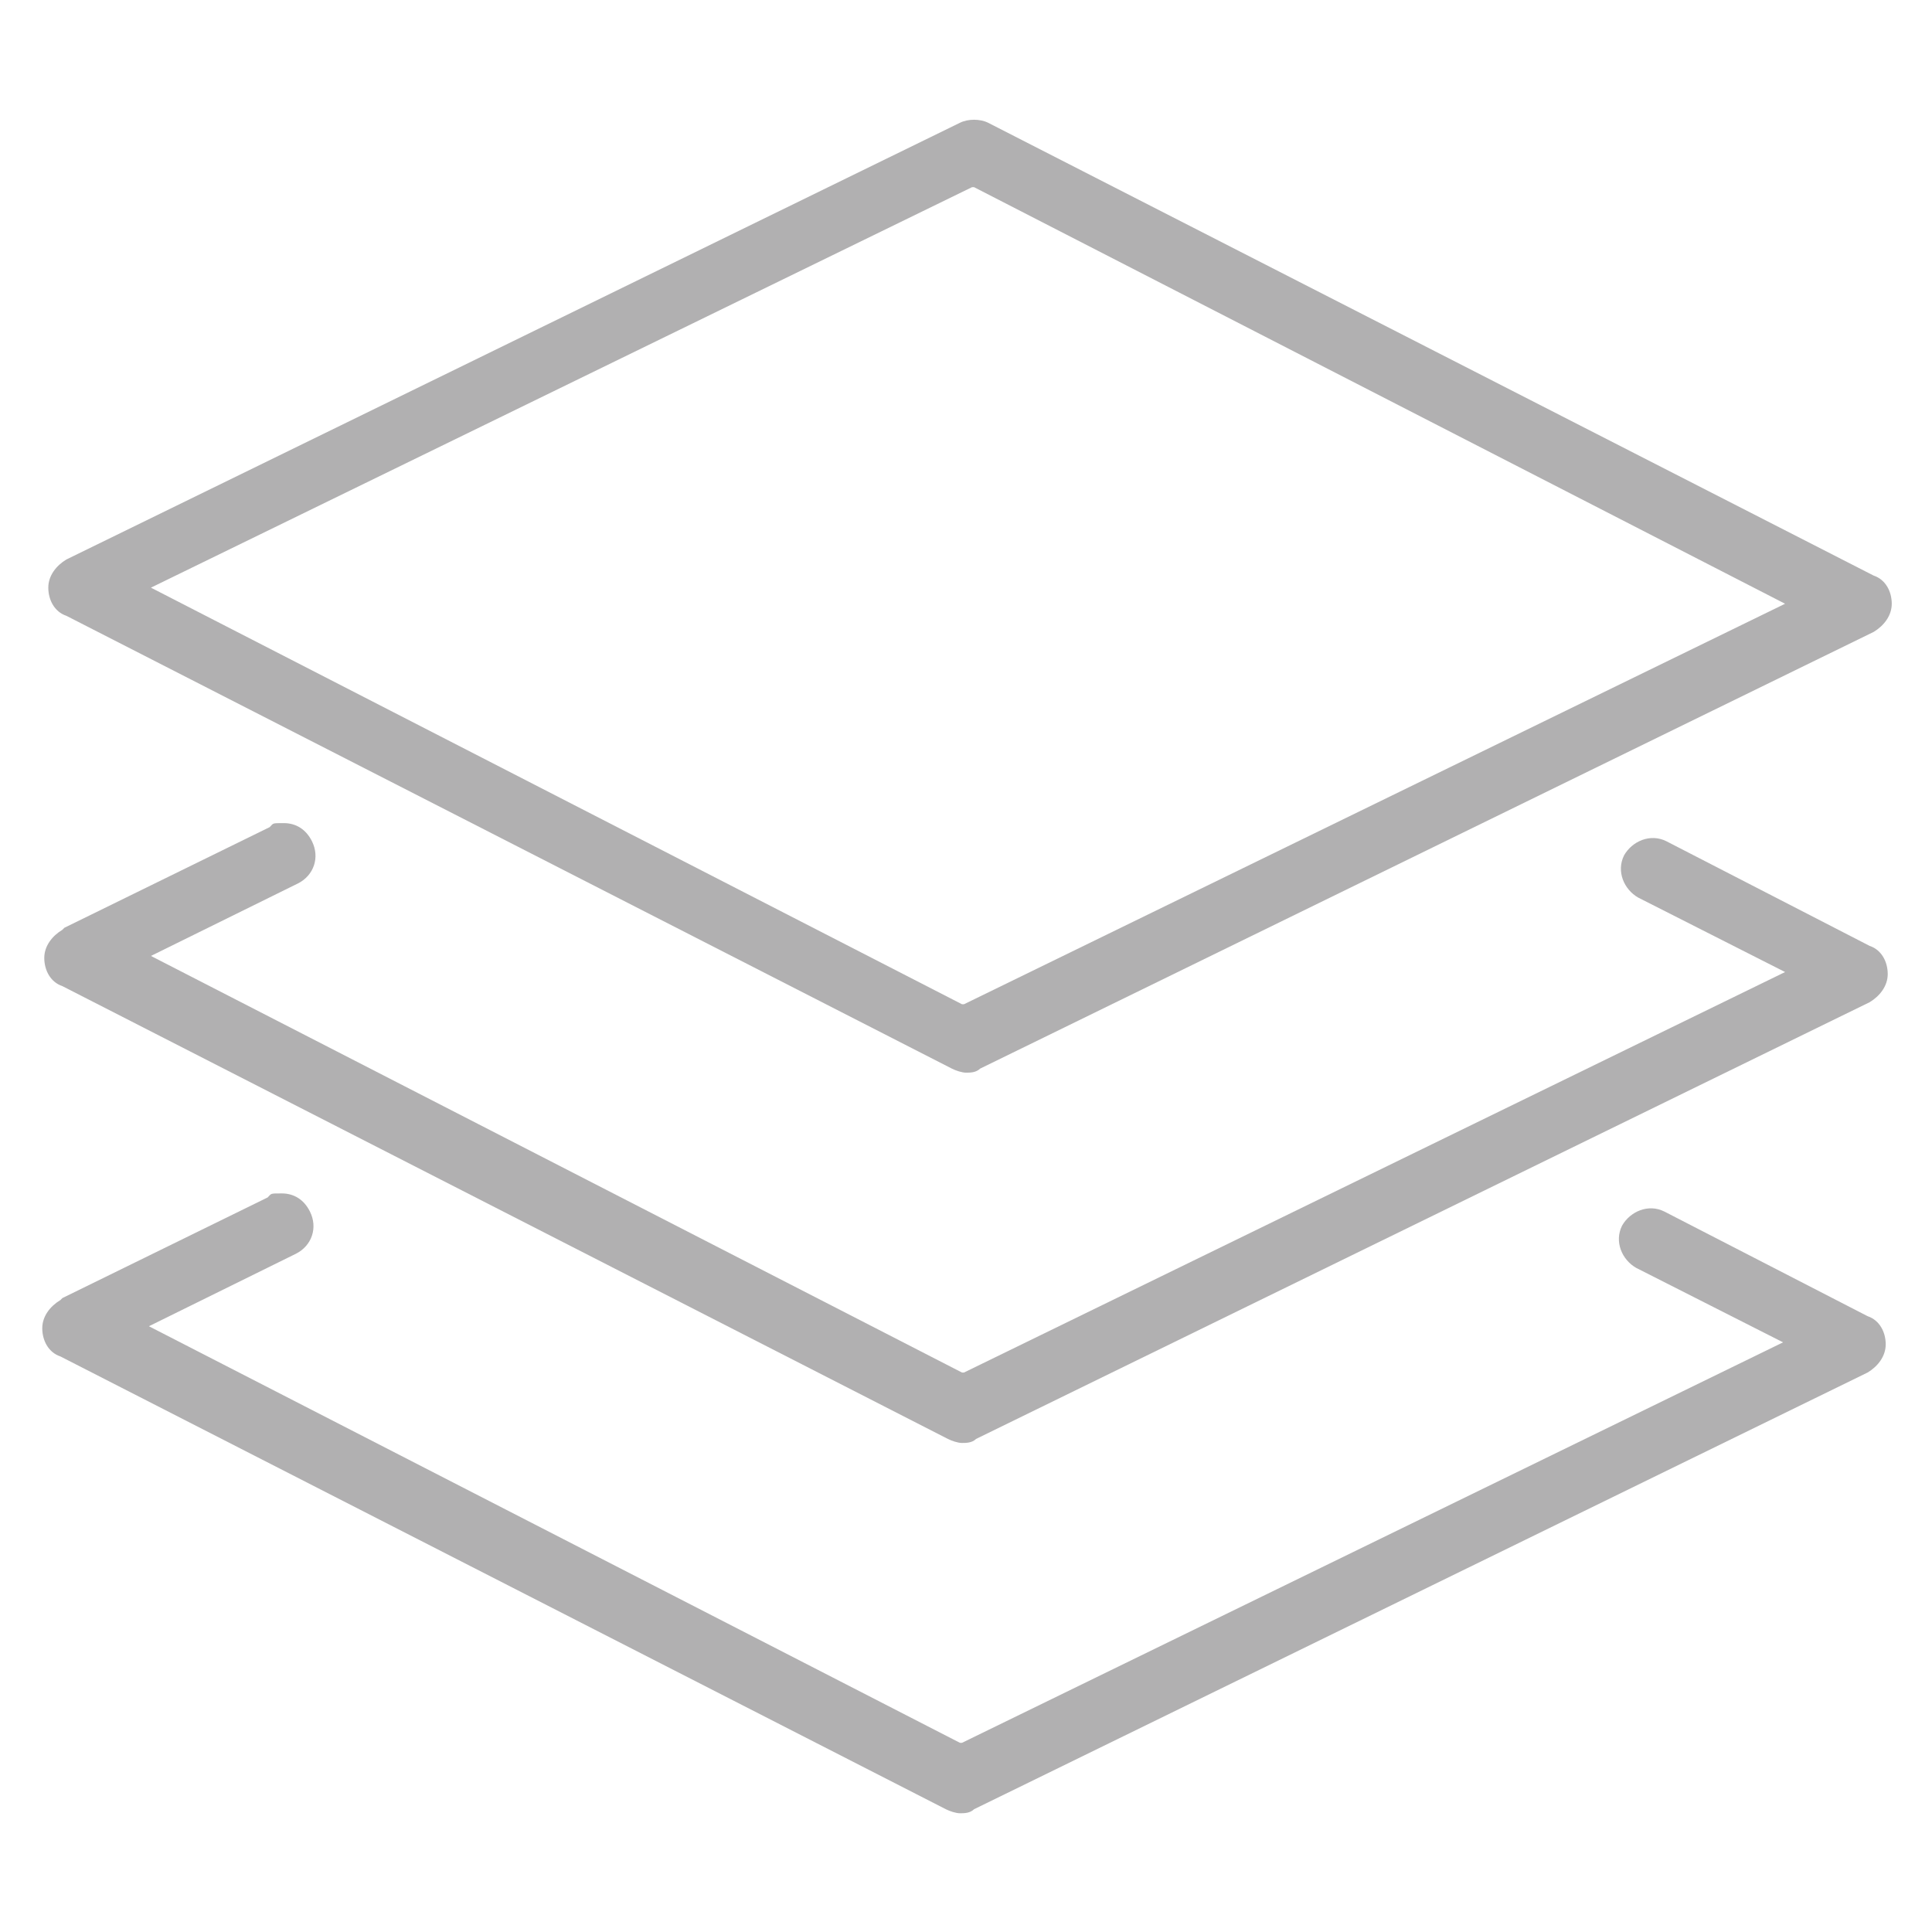<?xml version="1.0" encoding="UTF-8"?>
<svg id="Layer_1" xmlns="http://www.w3.org/2000/svg" version="1.1" viewBox="0 0 96 96">
  <!-- Generator: Adobe Illustrator 29.3.1, SVG Export Plug-In . SVG Version: 2.1.0 Build 151)  -->
  <defs>
    <style>
      .st0 {
        fill: #b1b0b1;
      }
    </style>
  </defs>
  <path class="st0" d="M3,64.6c-.5.3-.9.8-.9,1.4,0,.6.3,1.2.9,1.4l44,22.5c.2.1.5.2.7.2.2,0,.5,0,.7-.2l44.4-21.7c.5-.3.9-.8.9-1.4,0-.6-.3-1.2-.9-1.4l-10.1-5.2c-.8-.4-1.7,0-2.1.7-.4.8,0,1.7.7,2.1l7.3,3.7-40.8,19.9h-.1c0,0-40.3-20.7-40.3-20.7l7.3-3.6c.8-.4,1.1-1.3.7-2.1-.3-.6-.8-.9-1.4-.9s-.5,0-.7.2l-10.2,5Z"/>
  <path class="st0" d="M3.1,46.2c-.5.3-.9.8-.9,1.4,0,.6.3,1.2.9,1.4l44,22.5c.2.1.5.2.7.2.2,0,.5,0,.7-.2l44.4-21.7c.5-.3.9-.8.9-1.4,0-.6-.3-1.2-.9-1.4l-10.1-5.2c-.8-.4-1.7,0-2.1.7-.4.8,0,1.7.7,2.1l7.3,3.7-40.8,19.9h-.1c0,0-40.3-20.7-40.3-20.7l7.3-3.6c.8-.4,1.1-1.3.7-2.1-.3-.6-.8-.9-1.4-.9s-.5,0-.7.2l-10.2,5Z"/>
  <path class="st0" d="M2.4,29.2c0,.6.3,1.2.9,1.4h0s44,22.5,44,22.5c.2.1.5.2.7.2.2,0,.5,0,.7-.2l44.4-21.7c.5-.3.9-.8.9-1.4,0-.6-.3-1.2-.9-1.4L49.1,6.1c-.4-.2-1-.2-1.4,0L3.3,27.8c-.5.3-.9.8-.9,1.4ZM48.3,9.3h.1c0,0,40.3,20.7,40.3,20.7l-40.8,19.9h-.1c0,0-40.3-20.7-40.3-20.7L48.3,9.3Z"/>
</svg>